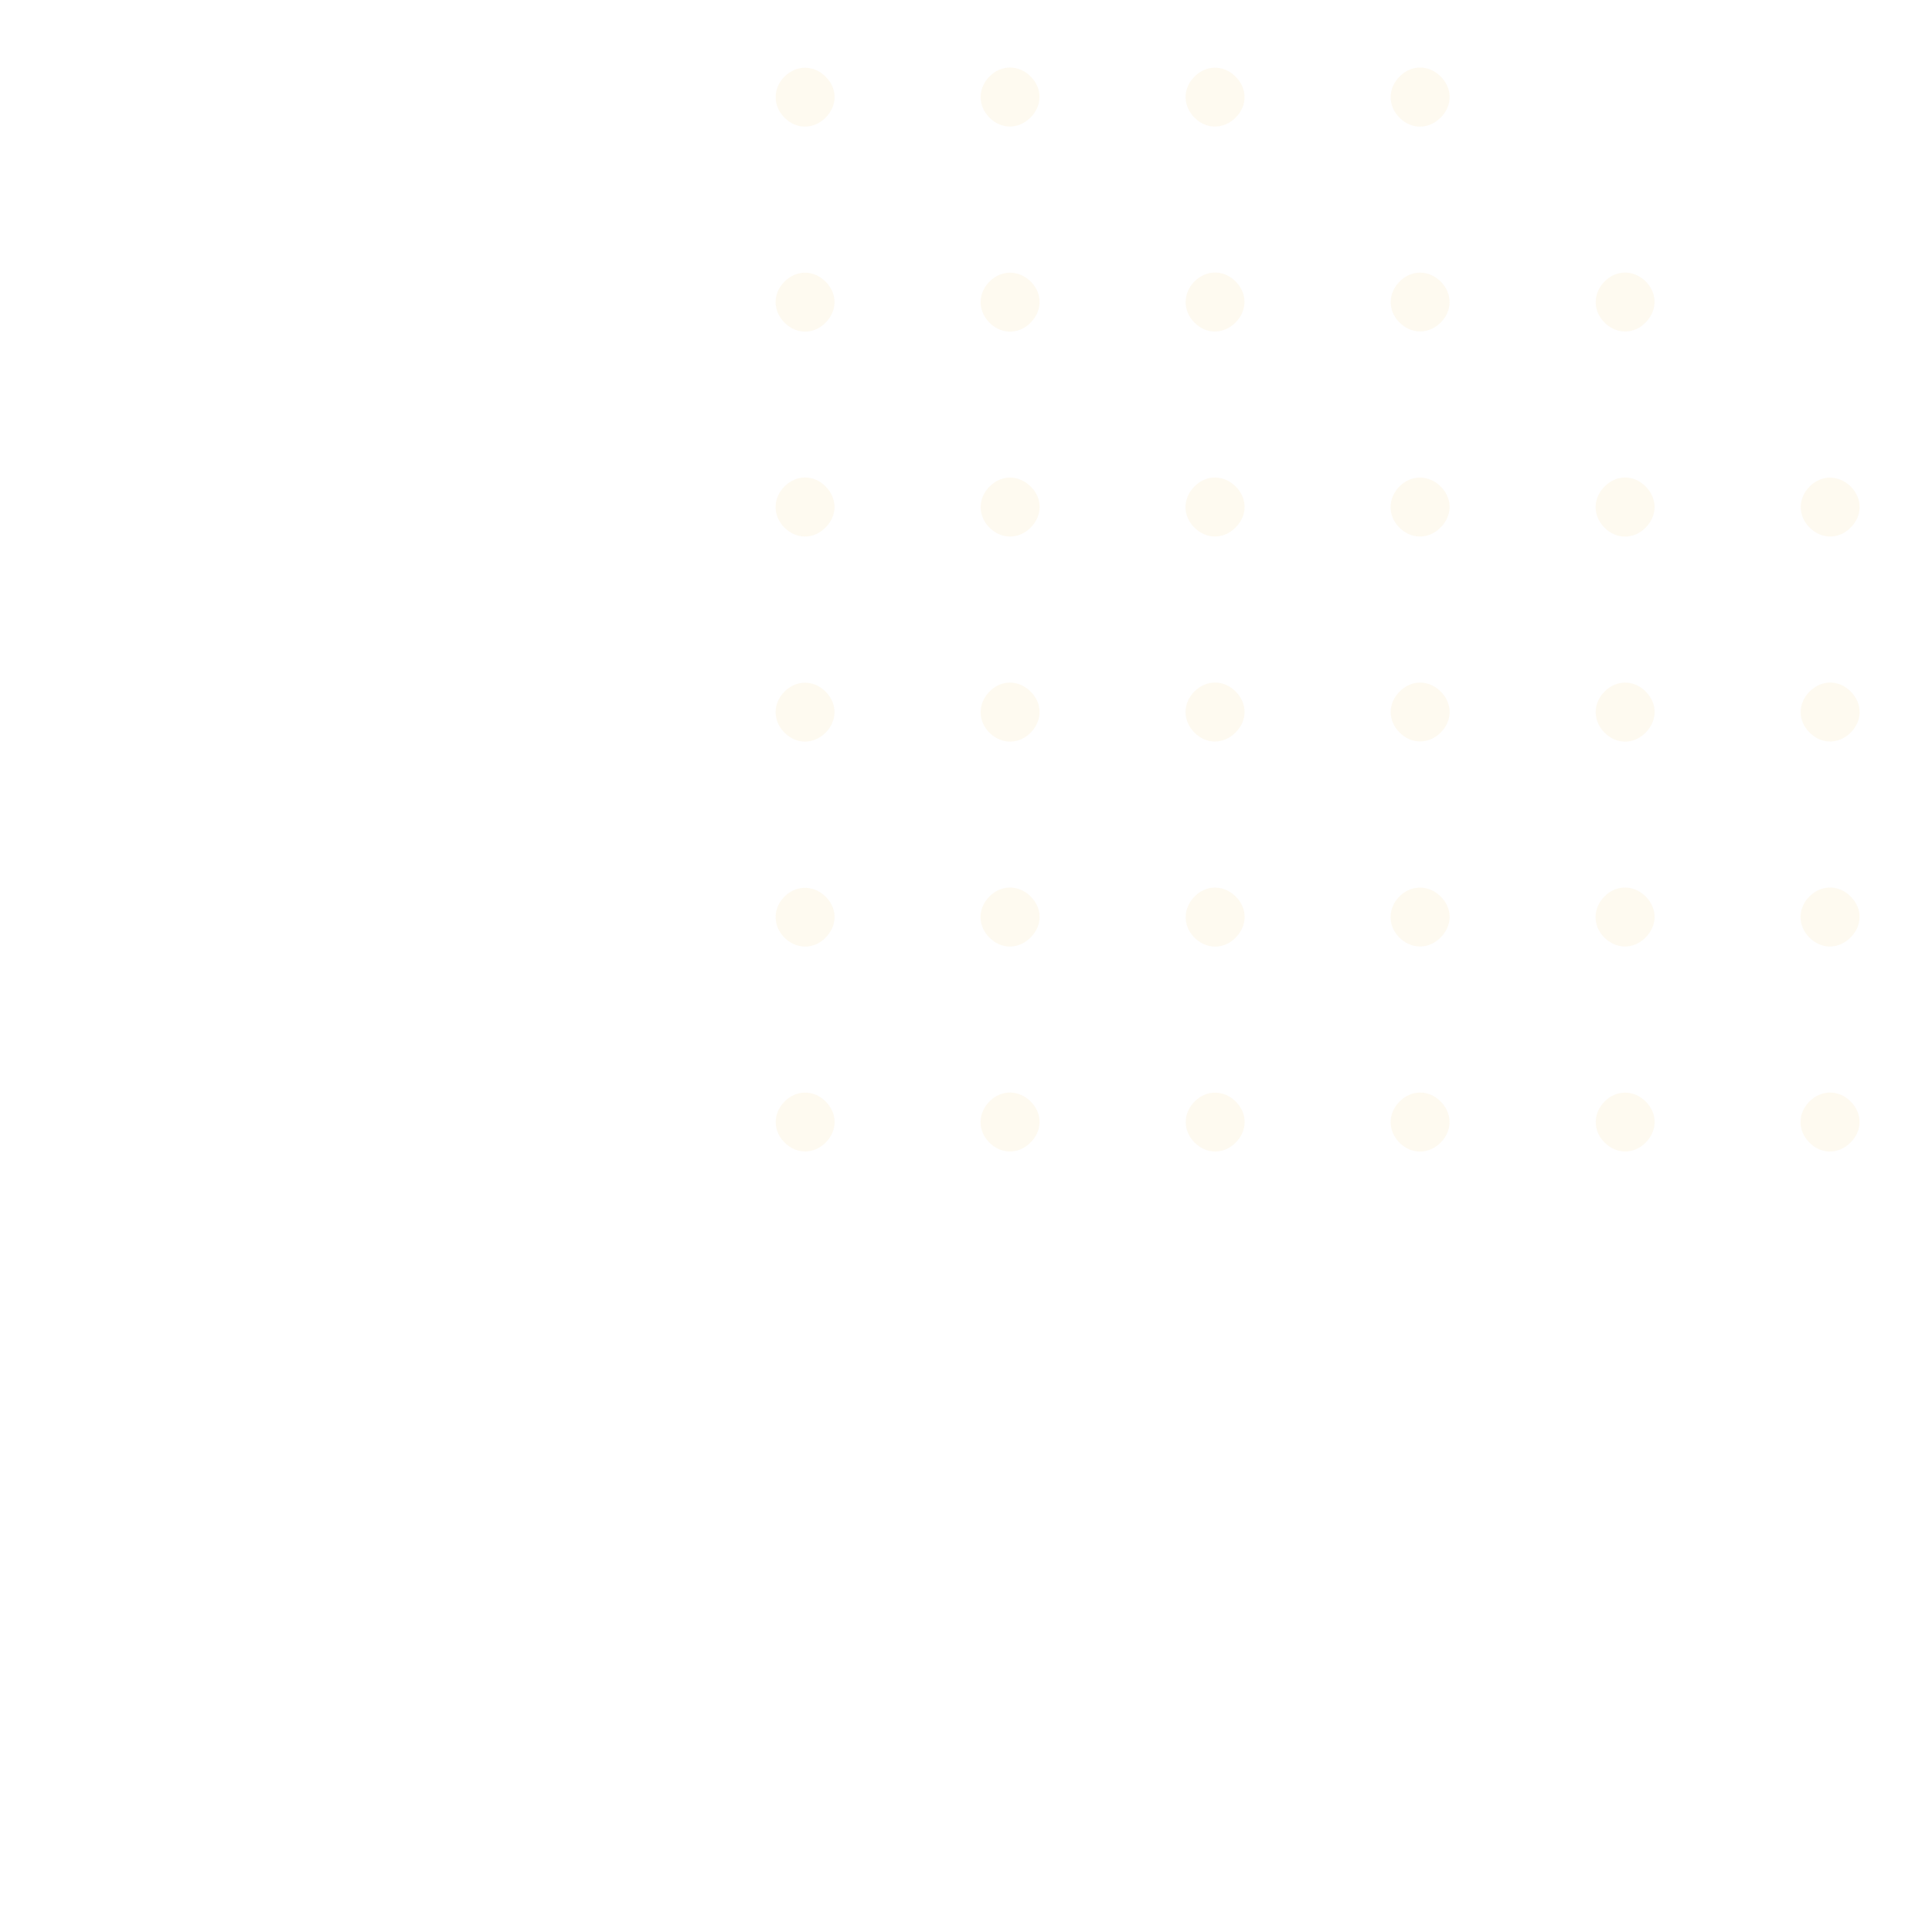 <svg width="192" height="192" fill="none" xmlns="http://www.w3.org/2000/svg" viewBox="-25 25 192 192">
<g id="Frame 811481">
<g id="Group" opacity="0.1">
<path id="Vector" d="M118.178 93.727C116.991 92.54 115.274 92.54 114.097 93.717C112.91 94.904 112.91 96.621 114.086 97.798C115.274 98.985 116.98 98.974 118.167 97.808C119.355 96.621 119.365 94.915 118.178 93.727Z" fill="#F4C967"/>
<path id="Vector_2" d="M138.593 114.143C137.427 112.934 135.7 112.881 134.502 114.037C133.293 115.203 133.251 116.941 134.396 118.128C135.562 119.337 137.279 119.379 138.477 118.224C139.706 117.058 139.749 115.341 138.593 114.143Z" fill="#F4C967"/>
<path id="Vector_3" d="M158.934 134.484C157.758 133.286 156.03 133.275 154.843 134.441C153.645 135.618 153.635 137.346 154.801 138.533C155.977 139.731 157.684 139.741 158.881 138.565C160.09 137.378 160.111 135.682 158.934 134.484Z" fill="#F4C967"/>
<path id="Vector_4" d="M52.957 57.063C54.144 58.25 55.851 58.26 57.038 57.073C58.225 55.886 58.236 54.179 57.049 52.992C55.862 51.805 54.144 51.805 52.968 52.982C51.781 54.148 51.791 55.875 52.957 57.063Z" fill="#F4C967"/>
<path id="Vector_5" d="M73.298 77.404C74.475 78.601 76.181 78.633 77.39 77.467C78.598 76.28 78.63 74.573 77.464 73.386C76.287 72.189 74.57 72.146 73.383 73.312C72.175 74.478 72.154 76.216 73.298 77.404Z" fill="#F4C967"/>
<path id="Vector_6" d="M97.773 93.695C96.586 92.53 94.858 92.54 93.682 93.738C92.516 94.925 92.537 96.663 93.724 97.829C94.922 99.006 96.629 98.974 97.805 97.776C98.992 96.589 98.971 94.872 97.773 93.695Z" fill="#F4C967"/>
<path id="Vector_7" d="M118.252 114.175C117.097 112.956 115.369 112.881 114.161 114.005C112.942 115.16 112.868 116.888 113.991 118.097C115.147 119.315 116.874 119.39 118.072 118.256C119.323 117.09 119.397 115.383 118.252 114.175Z" fill="#F4C967"/>
<path id="Vector_8" d="M138.583 134.505C137.406 133.307 135.678 133.275 134.502 134.431C133.304 135.607 133.272 137.335 134.438 138.522C135.615 139.72 137.332 139.741 138.519 138.575C139.717 137.399 139.749 135.692 138.583 134.505Z" fill="#F4C967"/>
<path id="Vector_9" d="M52.968 77.446C54.166 78.623 55.872 78.612 57.049 77.414C58.236 76.227 58.225 74.52 57.038 73.333C55.851 72.146 54.134 72.167 52.947 73.355C51.781 74.542 51.791 76.269 52.968 77.446Z" fill="#F4C967"/>
<path id="Vector_10" d="M73.489 93.579C72.228 94.713 72.111 96.441 73.192 97.671C74.316 98.921 76.054 99.049 77.273 97.957C78.535 96.823 78.662 95.105 77.57 93.886C76.436 92.604 74.708 92.487 73.489 93.579Z" fill="#F4C967"/>
<path id="Vector_11" d="M97.879 114.174C96.724 112.956 95.007 112.871 93.798 114.015C92.579 115.171 92.505 116.899 93.629 118.107C94.784 119.326 96.512 119.4 97.71 118.266C98.95 117.089 99.024 115.383 97.879 114.174Z" fill="#F4C967"/>
<path id="Vector_12" d="M118.136 134.431C116.949 133.265 115.221 133.297 114.055 134.505C112.889 135.692 112.921 137.42 114.118 138.597C115.316 139.752 117.023 139.72 118.199 138.522C119.365 137.314 119.334 135.607 118.136 134.431Z" fill="#F4C967"/>
<path id="Vector_13" d="M52.957 97.808C54.144 98.996 55.84 98.996 57.038 97.819C58.225 96.632 58.236 94.925 57.049 93.738C55.862 92.551 54.144 92.551 52.968 93.727C51.791 94.904 51.781 96.632 52.957 97.808Z" fill="#F4C967"/>
<path id="Vector_14" d="M77.379 114.047C76.181 112.892 74.454 112.924 73.288 114.132C72.132 115.33 72.164 117.058 73.373 118.224C74.57 119.379 76.277 119.347 77.454 118.128C78.63 116.931 78.598 115.224 77.379 114.047Z" fill="#F4C967"/>
<path id="Vector_15" d="M97.837 134.505C96.66 133.307 94.933 133.275 93.756 134.431C92.558 135.607 92.526 137.335 93.692 138.522C94.869 139.72 96.576 139.752 97.773 138.575C98.971 137.399 99.003 135.692 97.837 134.505Z" fill="#F4C967"/>
<path id="Vector_16" d="M52.883 118.107C54.038 119.326 55.766 119.4 56.964 118.266C58.194 117.1 58.268 115.394 57.134 114.196C55.978 112.977 54.251 112.903 53.042 114.026C51.823 115.16 51.76 116.899 52.883 118.107Z" fill="#F4C967"/>
<path id="Vector_17" d="M77.475 134.516C76.309 133.307 74.581 133.254 73.383 134.41C72.175 135.576 72.132 137.314 73.277 138.501C74.443 139.709 76.16 139.752 77.358 138.597C78.588 137.431 78.63 135.713 77.475 134.516Z" fill="#F4C967"/>
<path id="Vector_18" d="M57.017 134.431C55.819 133.275 54.102 133.297 52.936 134.505C51.781 135.703 51.812 137.431 53.01 138.586C54.208 139.741 55.915 139.71 57.091 138.512C58.247 137.314 58.225 135.597 57.017 134.431Z" fill="#F4C967"/>
<path id="Vector_19" d="M114.087 36.7C115.274 37.888 116.98 37.877 118.178 36.679C119.365 35.492 119.355 33.785 118.168 32.598C116.98 31.411 115.253 31.422 114.087 32.609C112.899 33.796 112.91 35.524 114.087 36.7Z" fill="#F4C967"/>
<path id="Vector_20" d="M138.392 57.19C139.653 56.056 139.781 54.338 138.689 53.119C137.555 51.858 135.827 51.742 134.608 52.833C133.357 53.957 133.23 55.695 134.322 56.914C135.435 58.176 137.184 58.292 138.392 57.19Z" fill="#F4C967"/>
<path id="Vector_21" d="M158.956 73.386C157.779 72.189 156.051 72.157 154.875 73.312C153.677 74.489 153.645 76.216 154.811 77.404C155.988 78.601 157.694 78.633 158.892 77.457C160.09 76.28 160.111 74.584 158.956 73.386Z" fill="#F4C967"/>
<path id="Vector_22" d="M93.746 36.732C94.943 37.887 96.65 37.856 97.826 36.658C98.992 35.471 98.971 33.754 97.752 32.577C96.554 31.422 94.837 31.443 93.671 32.651C92.516 33.828 92.548 35.556 93.746 36.732Z" fill="#F4C967"/>
<path id="Vector_23" d="M118.21 53.013C117.033 51.816 115.327 51.784 114.129 52.939C112.931 54.116 112.889 55.833 114.055 57.02C115.231 58.218 116.938 58.25 118.146 57.084C119.333 55.918 119.365 54.211 118.21 53.013Z" fill="#F4C967"/>
<path id="Vector_24" d="M138.562 73.365C137.385 72.167 135.668 72.146 134.481 73.333C133.283 74.51 133.272 76.238 134.438 77.425C135.615 78.623 137.332 78.623 138.519 77.457C139.717 76.259 139.738 74.563 138.562 73.365Z" fill="#F4C967"/>
<path id="Vector_25" d="M158.913 93.717C157.726 92.53 156.02 92.54 154.832 93.727C153.645 94.915 153.656 96.642 154.843 97.808C156.03 98.996 157.737 98.985 158.935 97.787C160.101 96.6 160.101 94.904 158.913 93.717Z" fill="#F4C967"/>
<path id="Vector_26" d="M73.309 36.669C74.486 37.866 76.192 37.877 77.39 36.7C78.588 35.524 78.609 33.806 77.443 32.619C76.266 31.422 74.539 31.411 73.351 32.577C72.175 33.754 72.154 35.492 73.309 36.669Z" fill="#F4C967"/>
<path id="Vector_27" d="M93.682 57.041C94.858 58.239 96.565 58.25 97.763 57.073C98.961 55.897 98.982 54.179 97.816 52.992C96.639 51.794 94.911 51.784 93.724 52.95C92.548 54.126 92.526 55.865 93.682 57.041Z" fill="#F4C967"/>
<path id="Vector_28" d="M118.252 73.429C117.097 72.21 115.369 72.135 114.161 73.259C112.942 74.415 112.867 76.142 113.991 77.351C115.136 78.58 116.874 78.644 118.072 77.51C119.323 76.344 119.386 74.648 118.252 73.429Z" fill="#F4C967"/>
<path id="Vector_29" d="M138.551 93.727C137.364 92.54 135.647 92.54 134.47 93.717C133.283 94.904 133.283 96.621 134.449 97.808C135.636 98.995 137.343 99.006 138.53 97.819C139.728 96.621 139.738 94.915 138.551 93.727Z" fill="#F4C967"/>
<path id="Vector_30" d="M158.934 114.111C157.758 112.913 156.03 112.902 154.843 114.068C153.645 115.245 153.635 116.973 154.801 118.16C155.977 119.358 157.694 119.358 158.881 118.192C160.09 117.005 160.111 115.309 158.934 114.111Z" fill="#F4C967"/>
<path id="Vector_31" d="M52.947 36.679C54.123 37.877 55.84 37.877 57.028 36.711C58.225 35.534 58.247 33.817 57.07 32.641C55.893 31.443 54.166 31.432 52.978 32.598C51.802 33.754 51.781 35.492 52.947 36.679Z" fill="#F4C967"/>
<path id="Vector_32" d="M73.256 56.988C74.401 58.218 76.139 58.282 77.337 57.147C78.567 55.981 78.641 54.275 77.517 53.066C76.362 51.847 74.634 51.773 73.425 52.897C72.196 54.042 72.132 55.78 73.256 56.988Z" fill="#F4C967"/>
<path id="Vector_33" d="M97.826 73.376C96.65 72.178 94.922 72.146 93.735 73.312C92.537 74.489 92.505 76.216 93.671 77.404C94.848 78.602 96.565 78.623 97.752 77.457C98.971 76.28 99.003 74.573 97.826 73.376Z" fill="#F4C967"/>
</g>
</g>
</svg>